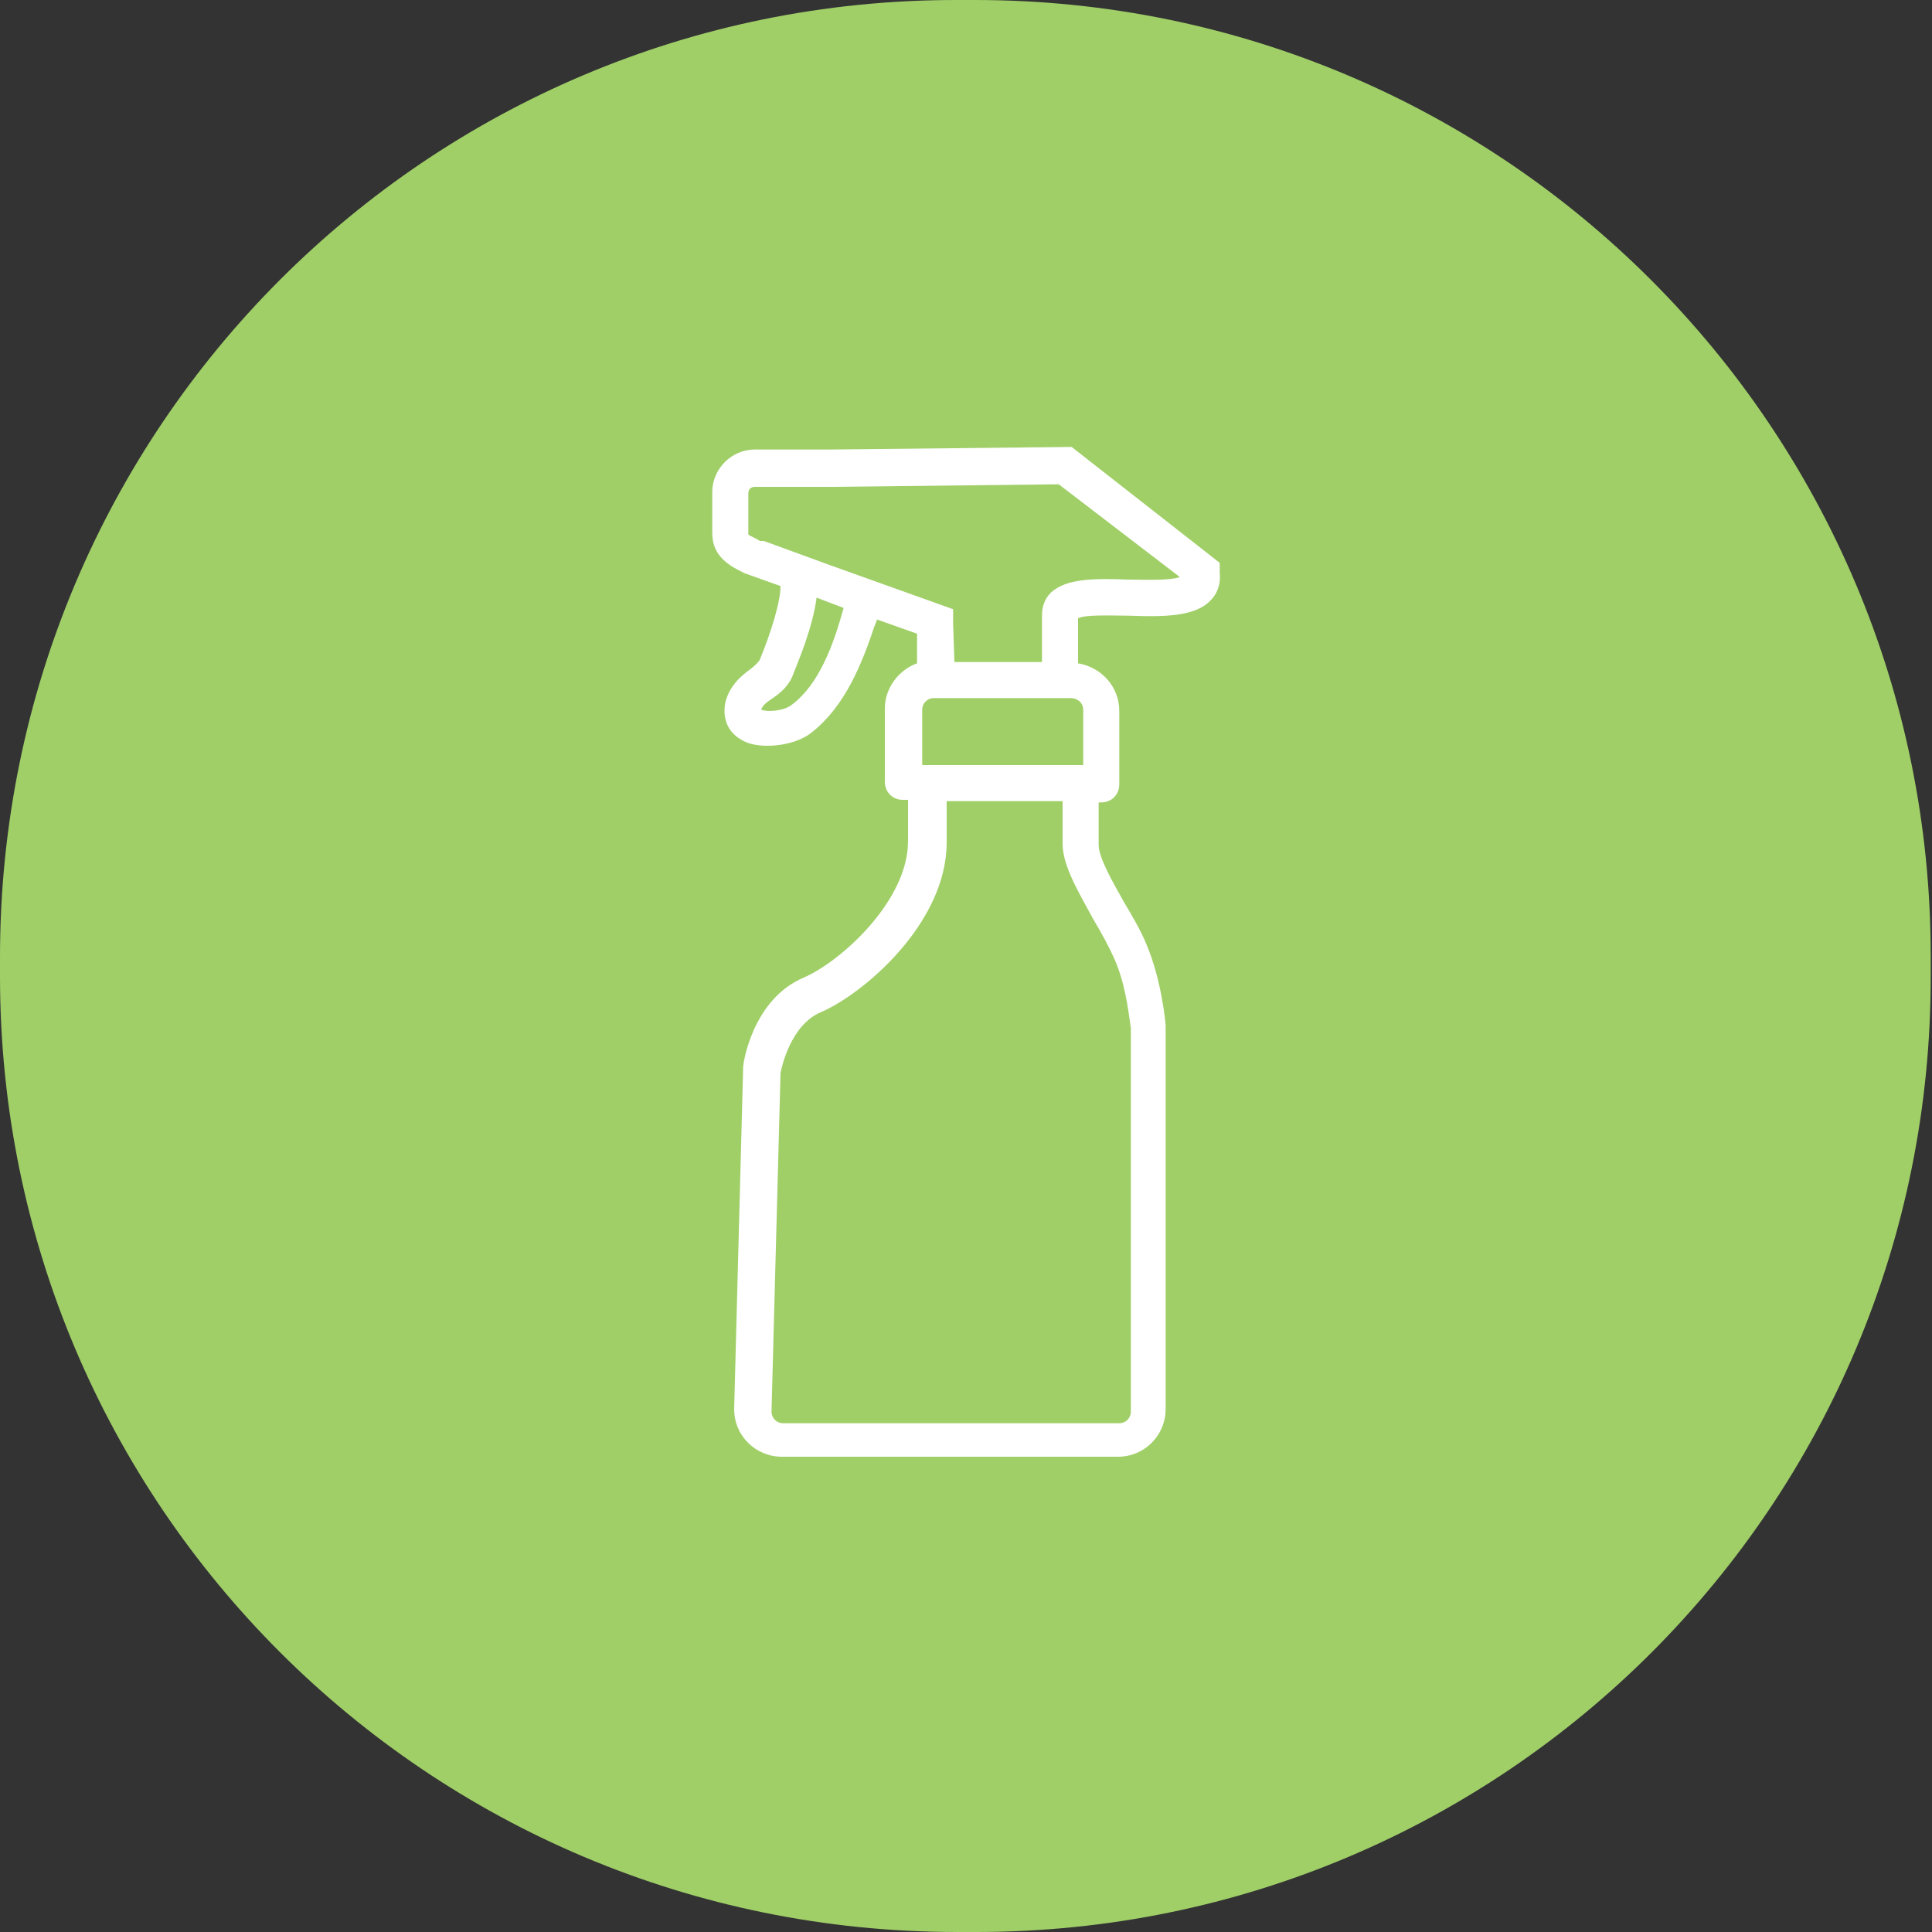 <?xml version="1.0" encoding="utf-8"?>
<!-- Generator: Adobe Illustrator 16.0.0, SVG Export Plug-In . SVG Version: 6.00 Build 0)  -->
<!DOCTYPE svg PUBLIC "-//W3C//DTD SVG 1.1//EN" "http://www.w3.org/Graphics/SVG/1.1/DTD/svg11.dtd">
<svg version="1.1" id="Layer_1" xmlns="http://www.w3.org/2000/svg" xmlns:xlink="http://www.w3.org/1999/xlink" x="0px" y="0px"
	 width="150px" height="150px" viewBox="0 0 150 150" style="enable-background:new 0 0 150 150;" xml:space="preserve">
<rect x="0" y="0" width="150" height="150" fill="#333333" stroke="none"/>
<style type="text/css">
<![CDATA[
	.st0{fill:#FFFFFF;}
	.st1{fill:#A0CF68;}
]]>
</style>
<path class="st1" d="M75.8,150h-1.5C33.2,150,0,116.8,0,75.8v-1.5C0,33.2,33.2,0,74.2,0h1.5c41,0,74.2,33.2,74.2,74.2v1.5
	C150,116.8,116.8,150,75.8,150"/>
<path class="st0" d="M83.2,34.7l-18.6,0.2h-6c-1.8,0-3.3,1.5-3.3,3.3v1.9v0.1v1.2c0,1.9,1.5,2.6,2.5,3.1l2.8,1
	c0,1.2-0.7,3.5-1.6,5.7c-0.1,0.2-0.4,0.5-0.8,0.8c-0.7,0.5-1.6,1.3-1.9,2.6c-0.2,1.2,0.2,2.2,1.2,2.8c0.6,0.4,1.4,0.5,2.1,0.5
	c1.3,0,2.7-0.4,3.5-1.1c2.5-2,3.8-5.2,4.8-8.2c0.1-0.2,0.1-0.3,0.2-0.5l3.1,1.1l0,1.9l0,0.4c-1.4,0.5-2.5,1.9-2.5,3.5v5.5
	c0,0,0,0.1,0,0.1c0,0,0,0.1,0,0.1c0,0.8,0.6,1.4,1.4,1.4h0.4v3.2c0,4.7-5.3,9.4-8.1,10.6c-4,1.7-4.7,6.7-4.7,6.9l-0.7,26.6
	c0,2.1,1.7,3.7,3.7,3.7h5.8H73h13.8c2.1,0,3.7-1.7,3.7-3.7V79.7l0-0.1c0-0.1-0.3-3.5-1.5-6.3c-0.4-1-1.1-2.2-1.7-3.2
	c-0.9-1.6-2-3.5-2-4.5c0-1.4,0-2.6,0-3.3h0.2c0.8,0,1.4-0.6,1.4-1.4c0-0.1,0-0.1,0-0.2c0-0.1,0-0.1,0-0.2v-5.3
	c0-1.9-1.4-3.4-3.2-3.7v-3.5c0.6-0.3,2.6-0.2,3.9-0.2c2.7,0.1,5.2,0.1,6.4-1.2c0.4-0.4,0.8-1.1,0.7-2.1v-0.8L83.2,34.7z M87.6,45
	c-2.6-0.1-4.8-0.1-6,1c-0.5,0.5-0.7,1.1-0.7,1.8v3.6h0h-0.5h-1.1h-5.2l-0.1-3l0-1.1l-9.5-3.4l-5.2-1.9l-0.1,0L59,42
	c-0.3-0.2-0.8-0.4-0.9-0.5v-0.2v-0.3v-0.7v-0.1v-1.9c0-0.3,0.2-0.5,0.5-0.5h6l17.6-0.2l9.4,7.2C90.8,45.1,88.8,45,87.6,45
	 M61.5,54.7c-0.6,0.5-1.9,0.6-2.4,0.4c0.1-0.3,0.3-0.5,0.9-0.9c0.6-0.4,1.3-1,1.6-1.9c0.4-1,1.5-3.6,1.8-5.9l2.1,0.8
	C64.7,50.1,63.6,53.1,61.5,54.7 M82.5,65.5c0,1.7,1.2,3.7,2.4,5.9c0.6,1,1.2,2.1,1.6,3c1,2.2,1.2,5,1.3,5.4v29.8
	c0,0.5-0.4,0.9-0.9,0.9H73h-6.4h-5.8c-0.5,0-0.9-0.4-0.9-0.9l0.7-26.3c0.1-0.5,0.8-3.7,3.1-4.7c3.3-1.4,9.8-6.9,9.8-13.2v-3.2h9
	C82.5,62.9,82.5,64.1,82.5,65.5 M84.1,55.1v4.3H71.6v-4.3c0-0.5,0.4-0.9,0.9-0.9h6.7h1.6h2.3C83.7,54.2,84.1,54.6,84.1,55.1"/>
</svg>
